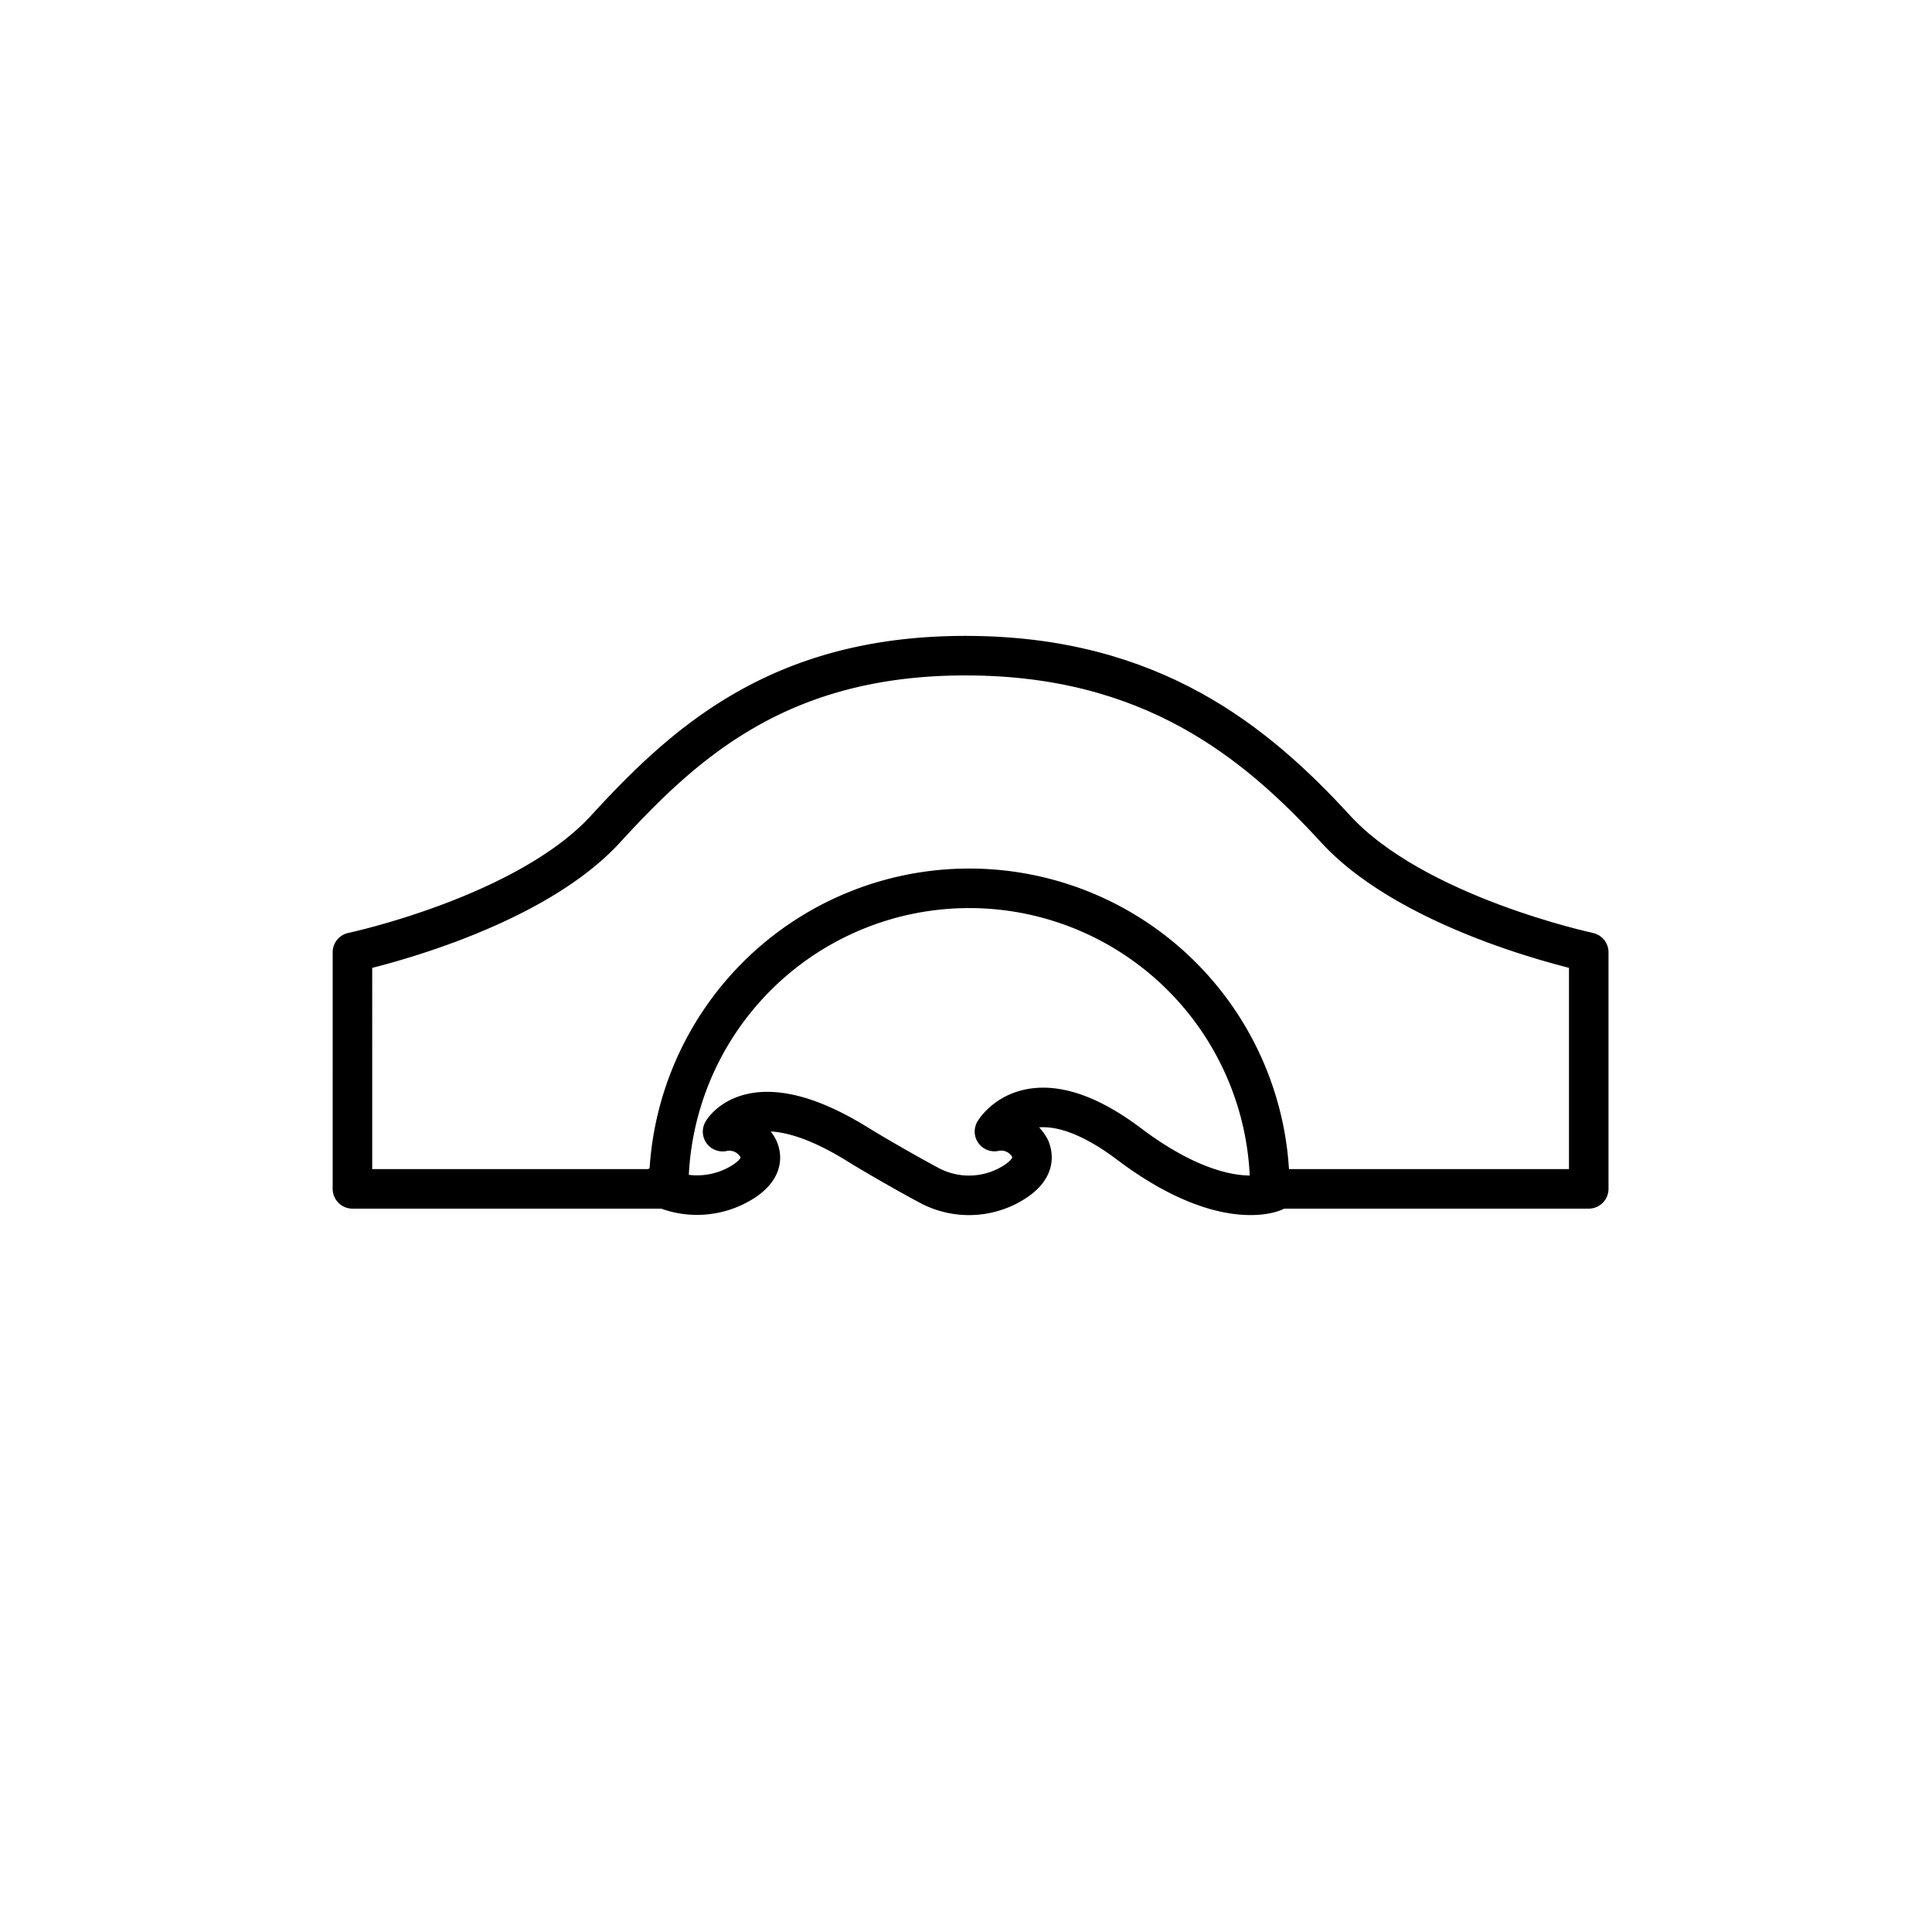 <svg id="Livello_2" data-name="Livello 2" xmlns="http://www.w3.org/2000/svg" viewBox="0 0 195.48 195.48"><defs><style>.cls-1,.cls-2{fill:none;stroke:#000;stroke-width:4px;}.cls-1{stroke-linecap:round;stroke-linejoin:round;}.cls-2{stroke-miterlimit:10;}</style></defs><title>Tavola disegno 4</title><path class="cls-1" d="M66.62,120a8.73,8.73,0,0,0,8.65-.48c1.25-.83,2.06-1.92,1.47-3.28a3.31,3.31,0,0,0-3.63-1.74s3-5.31,13.62,1.26c1.87,1.16,5.51,3.24,7.39,4.23a8.54,8.54,0,0,0,8.66-.48c1.24-.83,2-1.92,1.46-3.28a3.29,3.29,0,0,0-3.62-1.74s3.66-6.25,13.62,1.26c9.54,7.18,14.66,4.82,14.66,4.82"/><path class="cls-1" d="M128.48,120.29a30.41,30.41,0,0,0-60.82,0h-32V96.35s17.61-3.74,25.61-12.47S78.87,66.34,97.67,66.34"/><path class="cls-1" d="M128.75,120.29h32V96.35s-17.6-3.74-25.61-12.47-18.6-17.54-37.41-17.54"/></svg>
